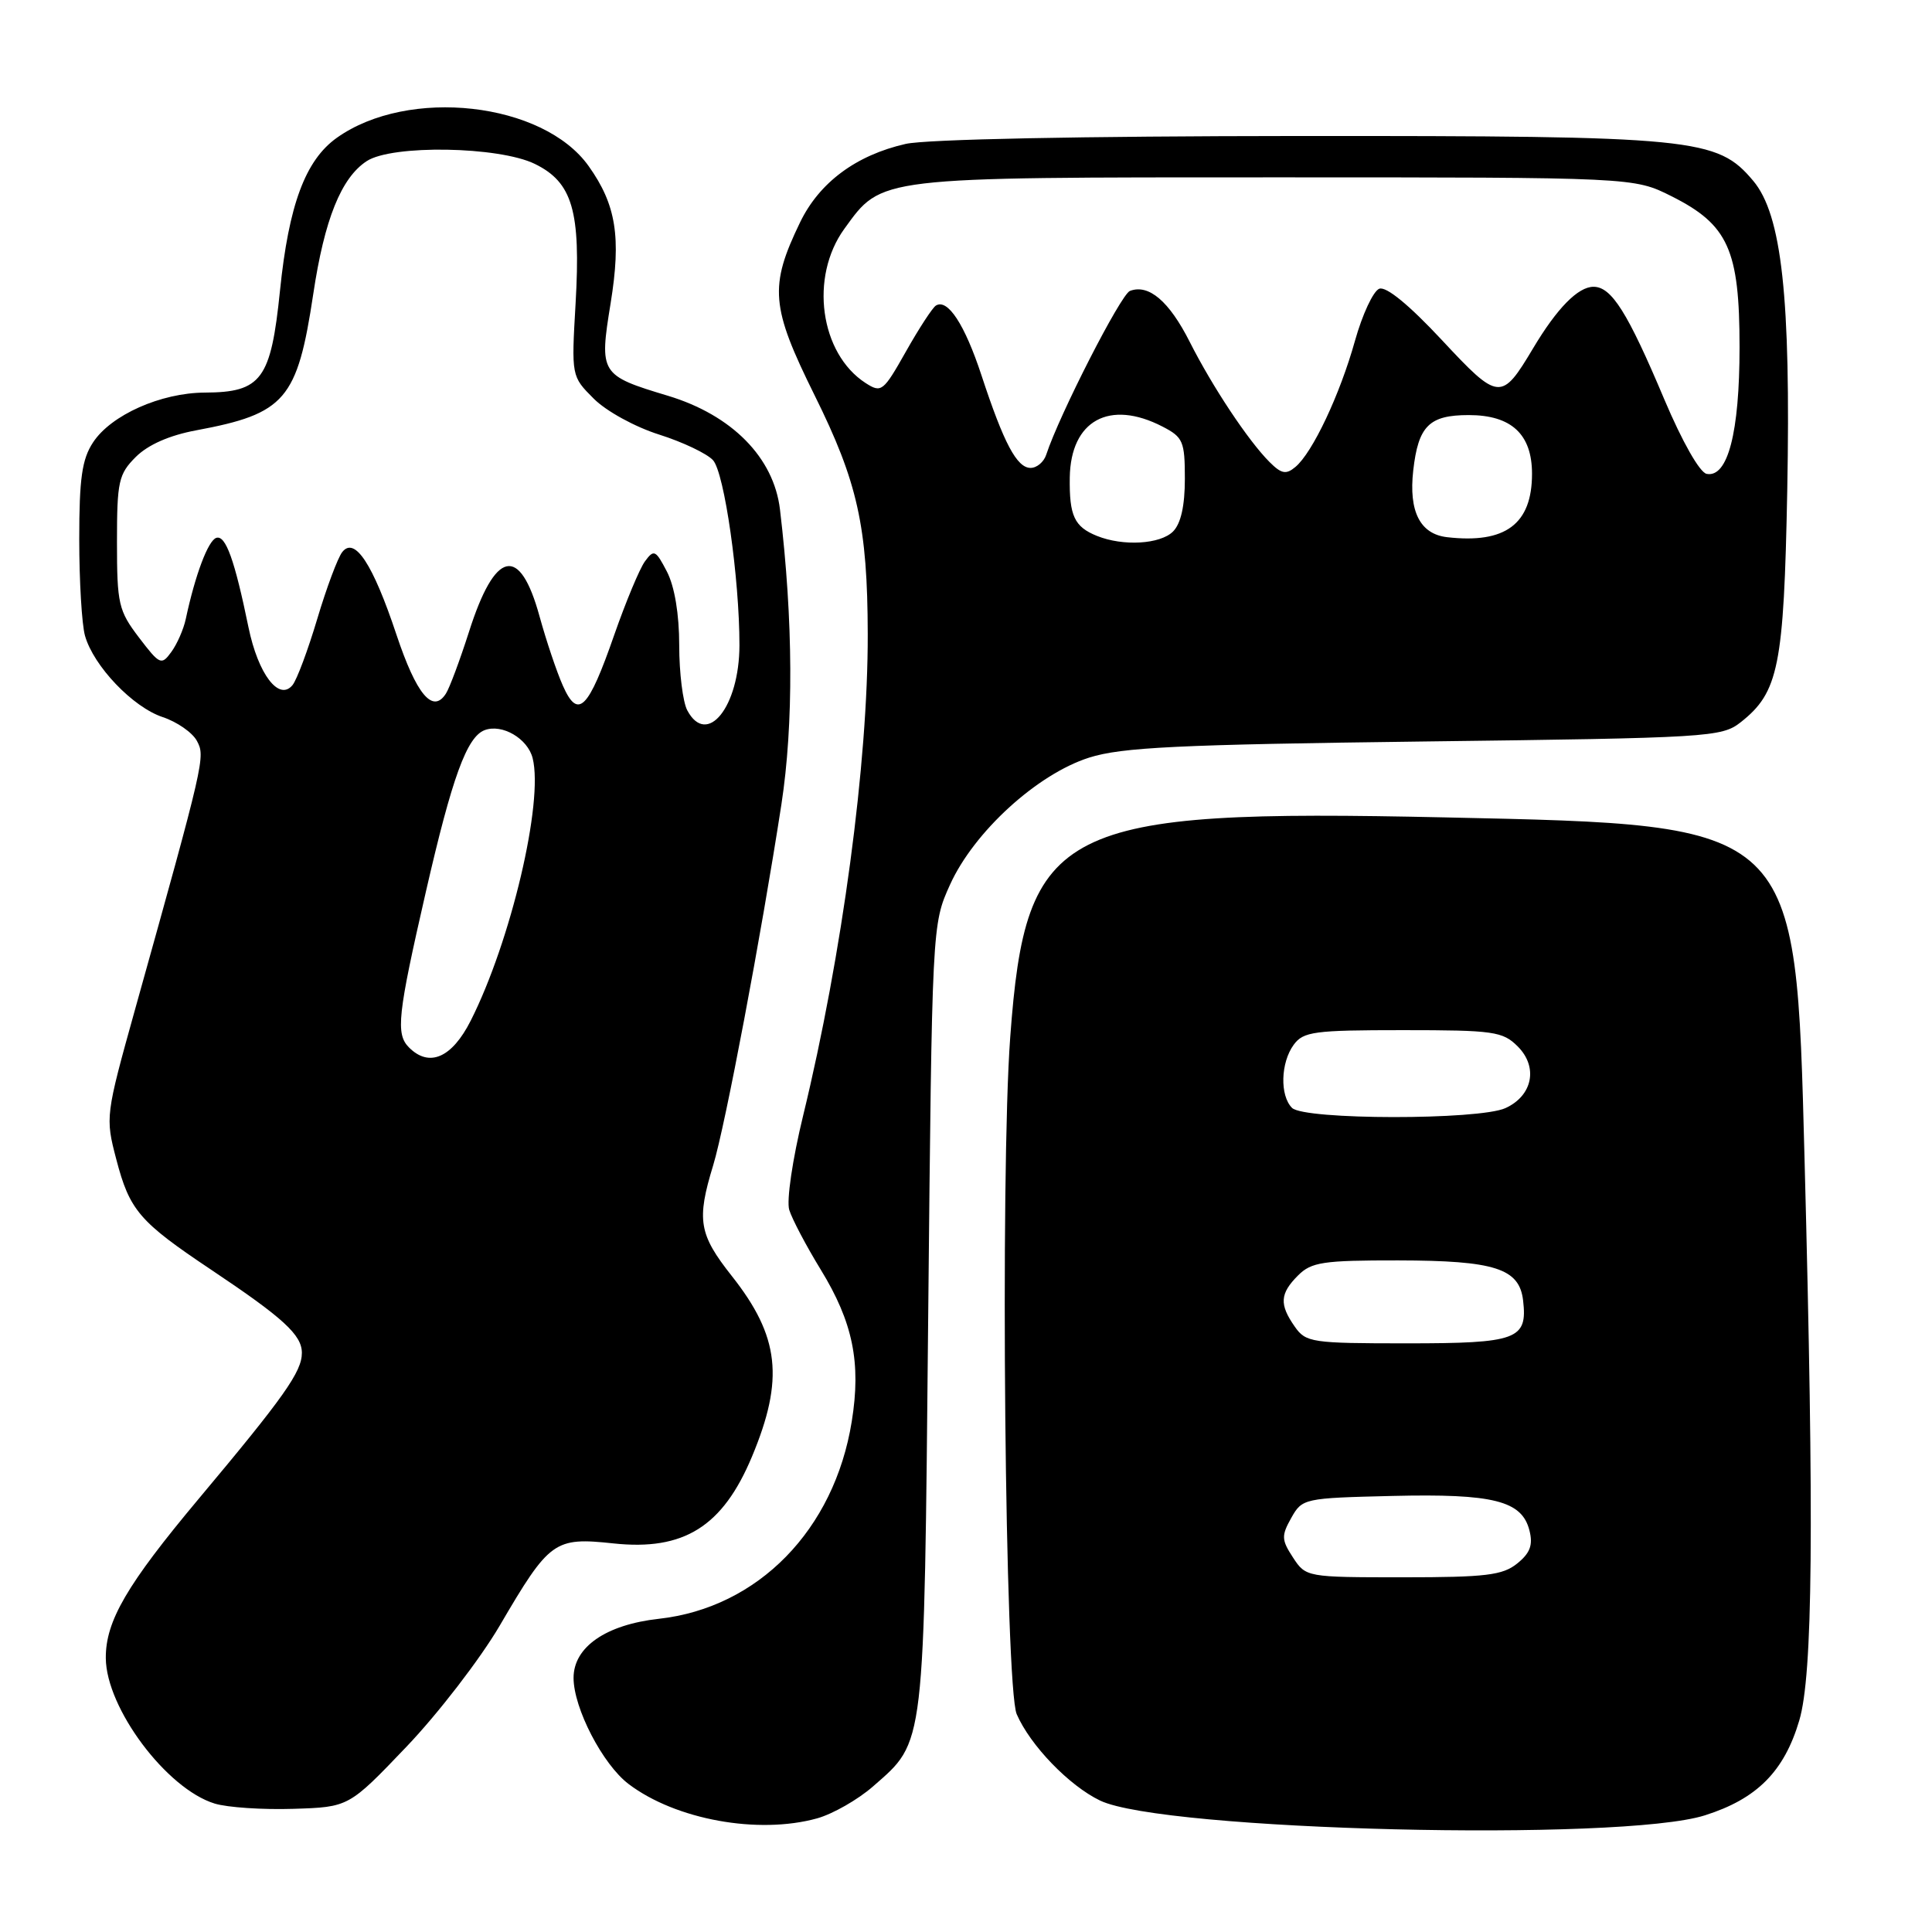 <?xml version="1.0" encoding="UTF-8" standalone="no"?>
<!DOCTYPE svg PUBLIC "-//W3C//DTD SVG 1.1//EN" "http://www.w3.org/Graphics/SVG/1.1/DTD/svg11.dtd" >
<svg xmlns="http://www.w3.org/2000/svg" xmlns:xlink="http://www.w3.org/1999/xlink" version="1.1" viewBox="0 0 256 256">
 <g >
 <path fill="currentColor"
d=" M 225.91 240.54 C 232.80 238.36 236.41 234.73 238.41 227.98 C 240.21 221.94 240.39 202.23 239.11 153.50 C 237.94 108.95 238.34 109.33 191.50 108.31 C 140.24 107.19 135.93 109.37 133.86 137.43 C 132.52 155.57 133.17 223.57 134.72 227.14 C 136.52 231.28 141.66 236.61 145.76 238.58 C 154.08 242.59 214.75 244.08 225.91 240.54 Z  M 108.28 240.94 C 110.35 240.36 113.68 238.46 115.68 236.71 C 122.62 230.62 122.43 232.21 122.99 174.50 C 123.50 122.50 123.50 122.50 125.88 117.23 C 129.05 110.23 137.41 102.59 144.31 100.39 C 148.64 99.02 156.00 98.66 188.76 98.25 C 226.44 97.78 228.13 97.68 230.64 95.71 C 235.68 91.74 236.37 88.32 236.82 65.00 C 237.30 39.45 236.10 28.46 232.31 23.96 C 227.53 18.28 224.69 18.00 172.07 18.02 C 143.28 18.04 122.72 18.45 120.00 19.07 C 113.43 20.57 108.58 24.17 106.02 29.45 C 101.90 37.97 102.13 40.65 107.94 52.38 C 113.64 63.87 114.95 69.75 114.98 84.00 C 115.02 101.03 111.60 126.49 106.42 147.82 C 105.01 153.60 104.20 159.10 104.58 160.32 C 104.95 161.52 106.82 165.08 108.75 168.23 C 113.02 175.20 114.12 180.58 112.86 188.36 C 110.55 202.72 100.45 213.04 87.30 214.50 C 80.28 215.28 76.00 218.24 76.00 222.33 C 76.00 226.34 79.87 233.80 83.29 236.39 C 89.53 241.12 100.47 243.11 108.28 240.94 Z  M 53.86 231.45 C 58.06 227.05 63.61 219.84 66.20 215.43 C 72.82 204.12 73.44 203.67 81.28 204.51 C 90.61 205.51 95.76 202.29 99.64 193.01 C 103.93 182.74 103.30 177.09 96.97 169.08 C 92.60 163.55 92.28 161.67 94.50 154.41 C 96.11 149.10 100.83 124.15 103.54 106.59 C 105.17 95.97 105.11 82.25 103.35 67.50 C 102.53 60.62 96.98 55.00 88.50 52.44 C 79.53 49.74 79.39 49.52 80.91 40.19 C 82.33 31.42 81.64 27.12 78.00 22.01 C 71.96 13.52 54.10 11.52 44.63 18.26 C 40.46 21.23 38.26 27.15 37.10 38.51 C 35.90 50.28 34.65 51.99 27.14 52.02 C 21.31 52.05 14.71 54.99 12.33 58.62 C 10.86 60.85 10.50 63.41 10.50 71.45 C 10.50 76.98 10.84 82.73 11.26 84.23 C 12.39 88.25 17.60 93.71 21.56 95.02 C 23.46 95.65 25.50 97.07 26.09 98.17 C 27.22 100.28 27.14 100.66 17.90 133.74 C 13.98 147.80 13.95 148.05 15.40 153.58 C 17.18 160.40 18.44 161.87 28.00 168.26 C 37.57 174.66 40.00 176.89 40.00 179.27 C 40.00 181.76 37.64 185.10 26.32 198.61 C 16.81 209.97 13.98 214.81 14.02 219.72 C 14.07 226.34 22.07 237.03 28.44 238.98 C 30.12 239.50 34.81 239.81 38.86 239.68 C 46.22 239.45 46.22 239.45 53.86 231.45 Z  M 171.33 206.38 C 169.80 204.04 169.77 203.50 171.10 201.13 C 172.55 198.55 172.78 198.50 184.50 198.22 C 197.88 197.90 201.67 198.85 202.66 202.80 C 203.15 204.72 202.75 205.79 201.04 207.17 C 199.11 208.73 196.89 209.00 185.91 209.00 C 173.14 209.00 173.03 208.98 171.33 206.38 Z  M 171.56 175.78 C 169.50 172.84 169.59 171.41 172.00 169.00 C 173.77 167.23 175.32 167.00 185.25 167.01 C 198.08 167.03 201.33 168.07 201.82 172.33 C 202.42 177.49 201.03 178.00 186.43 178.00 C 173.80 178.00 173.03 177.89 171.56 175.78 Z  M 171.20 146.80 C 169.57 145.17 169.69 140.81 171.42 138.44 C 172.70 136.69 174.12 136.50 185.89 136.50 C 197.93 136.50 199.12 136.67 201.11 138.66 C 203.84 141.39 203.08 145.19 199.48 146.83 C 195.96 148.43 172.81 148.41 171.20 146.80 Z  M 145.35 71.01 C 142.35 69.80 141.68 68.35 141.75 63.27 C 141.87 55.71 147.01 52.89 154.05 56.53 C 156.76 57.93 157.00 58.48 157.00 63.45 C 157.00 67.03 156.47 69.39 155.43 70.43 C 153.73 72.12 148.82 72.41 145.35 71.01 Z  M 191.75 71.18 C 188.17 70.77 186.65 67.78 187.26 62.35 C 187.93 56.43 189.37 55.00 194.62 55.00 C 200.27 55.00 203.00 57.54 203.00 62.78 C 203.00 69.44 199.48 72.07 191.75 71.18 Z  M 168.22 61.22 C 165.40 58.40 160.64 51.23 157.64 45.29 C 154.92 39.91 152.21 37.60 149.72 38.55 C 148.51 39.02 140.37 54.95 138.63 60.25 C 138.32 61.21 137.39 62.00 136.56 62.00 C 134.74 62.00 133.01 58.73 130.05 49.73 C 127.83 42.98 125.57 39.53 124.01 40.49 C 123.56 40.77 121.77 43.51 120.04 46.58 C 117.03 51.91 116.79 52.10 114.69 50.75 C 108.65 46.84 107.25 36.71 111.88 30.32 C 116.90 23.39 115.98 23.50 169.00 23.50 C 216.50 23.50 216.50 23.50 221.48 26.00 C 229.00 29.77 230.50 33.09 230.50 46.00 C 230.50 57.33 228.94 63.33 226.14 62.79 C 225.22 62.61 222.91 58.54 220.53 52.92 C 215.67 41.39 213.54 38.00 211.15 38.00 C 209.10 38.00 206.32 40.83 203.15 46.14 C 198.94 53.19 198.61 53.16 191.03 45.03 C 186.70 40.39 183.67 37.91 182.76 38.26 C 181.96 38.57 180.52 41.67 179.54 45.16 C 177.54 52.31 173.91 60.00 171.64 61.88 C 170.41 62.91 169.79 62.79 168.22 61.22 Z  M 54.20 138.80 C 52.41 137.01 52.68 134.51 56.44 118.12 C 59.91 102.99 61.86 97.65 64.21 96.75 C 66.53 95.87 69.93 97.86 70.58 100.47 C 72.04 106.29 67.69 124.72 62.37 135.25 C 59.88 140.17 56.88 141.48 54.20 138.80 Z  M 91.07 94.13 C 90.48 93.03 90.00 89.15 90.00 85.52 C 90.00 81.37 89.39 77.73 88.38 75.76 C 86.88 72.87 86.65 72.76 85.46 74.38 C 84.75 75.35 82.93 79.73 81.40 84.10 C 77.94 94.05 76.59 95.39 74.58 90.85 C 73.76 89.01 72.38 84.89 71.50 81.70 C 68.88 72.12 65.60 72.84 62.13 83.76 C 60.94 87.47 59.58 91.13 59.09 91.90 C 57.35 94.63 55.18 92.03 52.53 84.09 C 49.41 74.72 47.00 71.05 45.35 73.15 C 44.76 73.89 43.27 77.88 42.04 82.00 C 40.81 86.12 39.34 90.07 38.76 90.78 C 36.97 92.96 34.21 89.34 32.93 83.14 C 31.09 74.18 29.90 70.87 28.66 71.27 C 27.58 71.62 25.87 76.15 24.62 82.00 C 24.33 83.38 23.46 85.35 22.70 86.39 C 21.39 88.19 21.17 88.09 18.41 84.47 C 15.71 80.92 15.50 80.02 15.50 71.85 C 15.50 63.79 15.71 62.83 18.00 60.54 C 19.62 58.93 22.45 57.68 26.00 57.02 C 37.81 54.82 39.40 52.97 41.51 38.95 C 42.99 29.07 45.21 23.56 48.59 21.35 C 51.94 19.15 66.10 19.39 70.87 21.72 C 75.86 24.16 76.97 27.97 76.27 40.18 C 75.71 49.86 75.71 49.86 78.67 52.82 C 80.32 54.48 84.14 56.57 87.33 57.58 C 90.46 58.57 93.68 60.10 94.48 60.98 C 95.99 62.65 97.99 76.67 97.98 85.50 C 97.97 93.66 93.68 99.01 91.07 94.13 Z "/>
</g>
</svg>